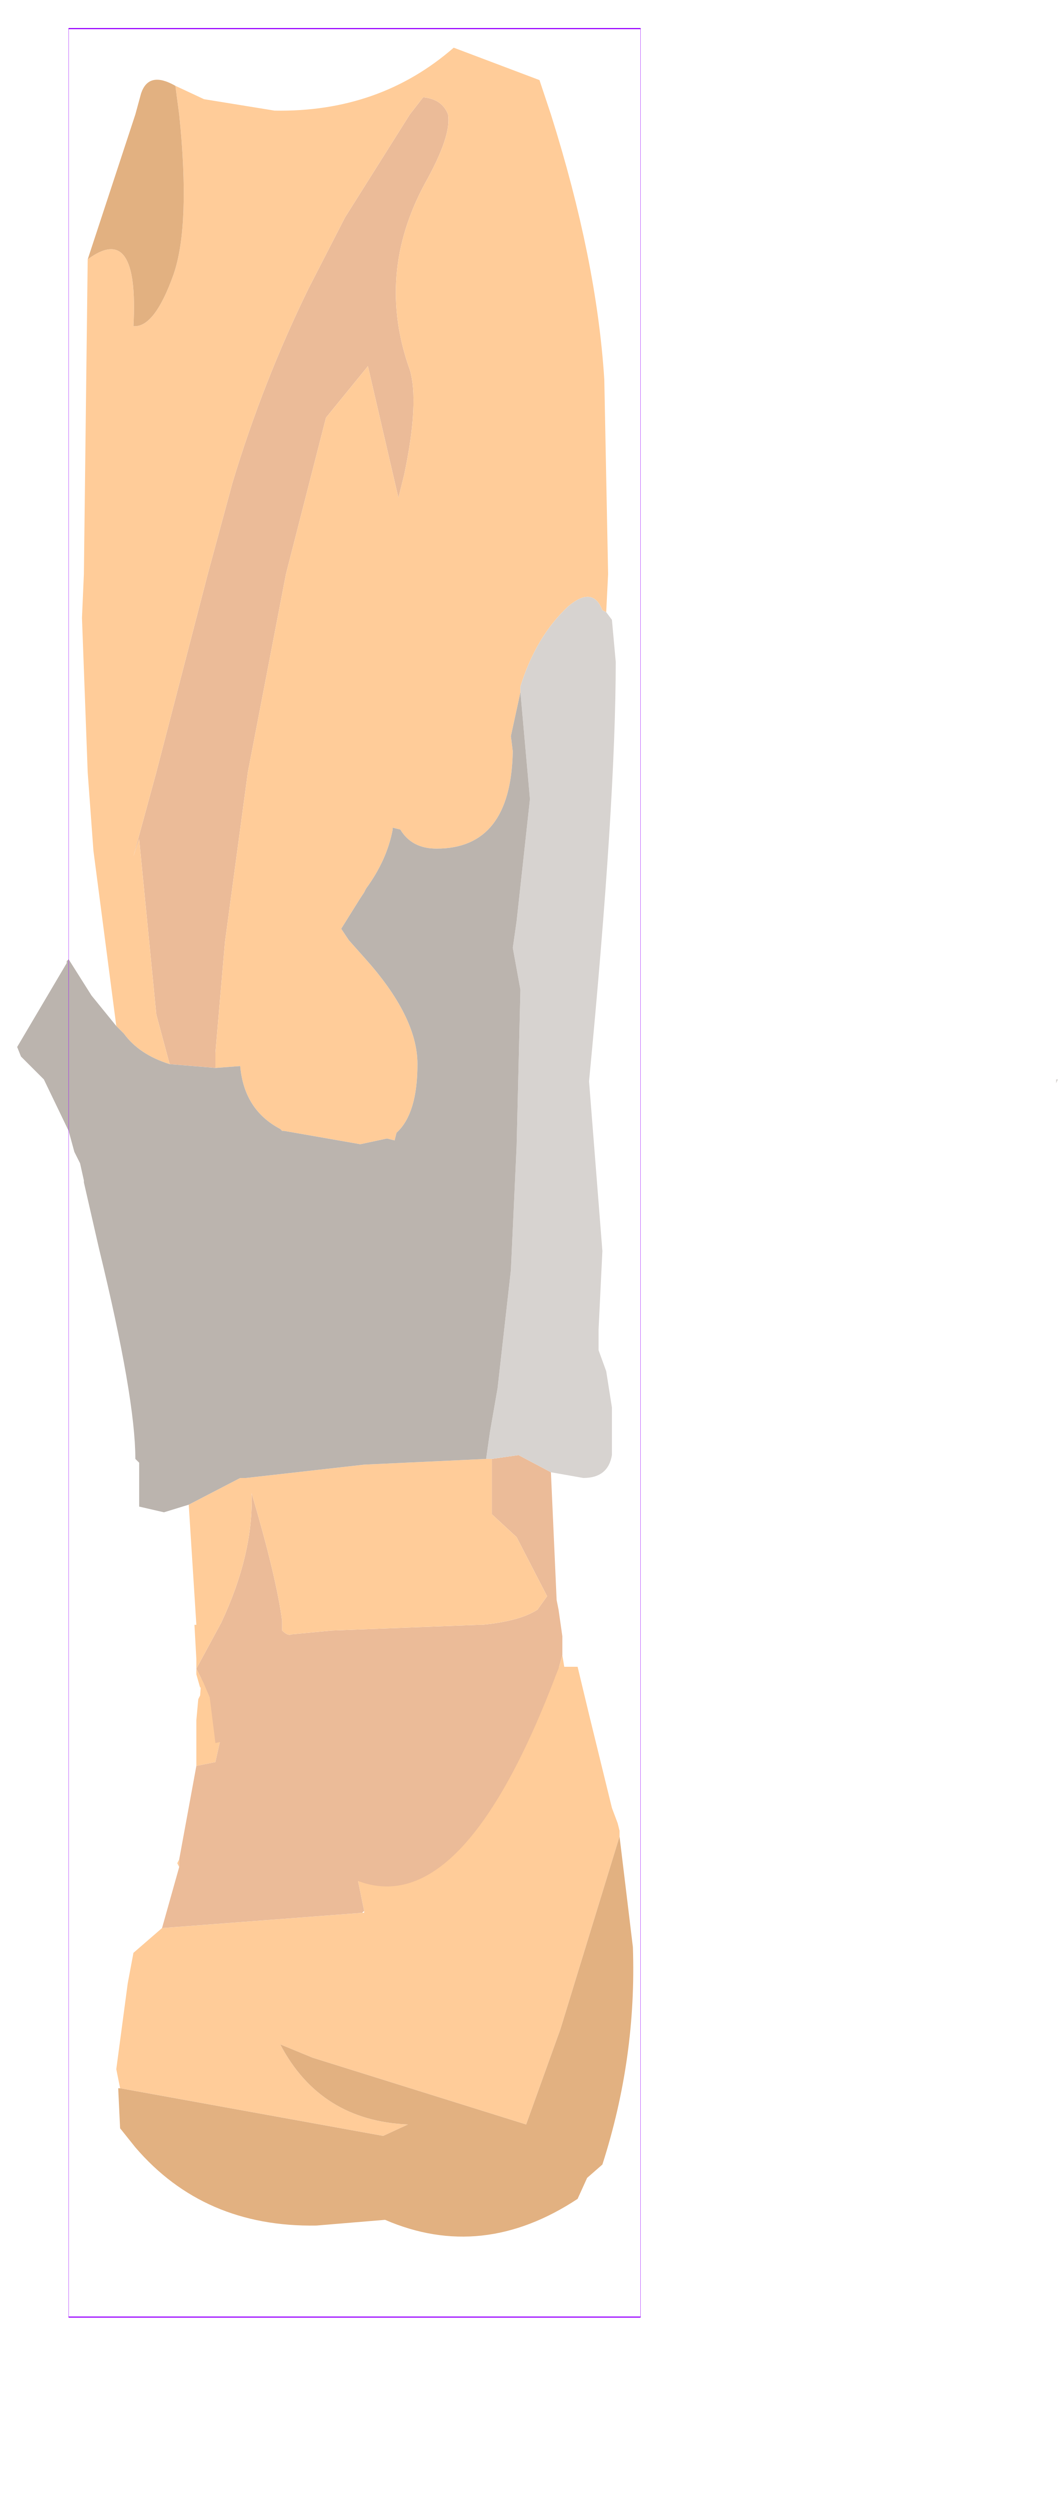 <?xml version="1.0" encoding="UTF-8" standalone="no"?>
<svg xmlns:ffdec="https://www.free-decompiler.com/flash" xmlns:xlink="http://www.w3.org/1999/xlink" ffdec:objectType="frame" height="65.55px" width="27.75px" xmlns="http://www.w3.org/2000/svg">
  <g transform="matrix(1.0, 0.0, 0.0, 1.0, 9.4, 5.8)">
    <use ffdec:characterId="1746" ffdec:characterName="game_fla.lowerarm2_577" height="65.55" id="lowerArm2" transform="matrix(1.0, 0.0, 0.0, 1.0, -9.4, -5.8)" width="27.75" xlink:href="#sprite0"/>
  </g>
  <defs>
    <g id="sprite0" transform="matrix(1.0, 0.0, 0.0, 1.0, 9.3, 30.75)">
      <use ffdec:characterId="1743" ffdec:characterName="game_fla.hand2_578" height="21.85" id="hand" transform="matrix(1.0, 0.0, 0.0, 1.0, -8.3, 12.95)" width="15.6" xlink:href="#sprite1"/>
      <use ffdec:characterId="1744" height="48.2" transform="matrix(1.0, 0.0, 0.0, 1.0, -8.85, -29.5)" width="27.3" xlink:href="#shape1"/>
      <use ffdec:characterId="1081" height="100.0" id="shape" transform="matrix(0.15, 0.0, 0.0, 0.6, -7.5, -30)" width="100.0" xlink:href="#sprite2"/>
    </g>
    <g id="sprite1" transform="matrix(1.0, 0.0, 0.0, 1.0, 8.8, 7.45)">
      <use ffdec:characterId="1462" height="14.95" transform="matrix(1.0, 0.0, 0.0, 1.0, -6.75, -7.45)" width="13.55" xlink:href="#shape0"/>
    </g>
    <g id="shape0" transform="matrix(1.0, 0.0, 0.0, 1.0, 6.75, 7.45)">
      <path d="M0.85 -7.45 L5.35 -7.45 5.65 -6.2 6.25 -3.75 6.4 -3.35 6.45 -3.15 6.45 -3.0 4.9 2.05 4.0 4.55 -1.6 2.8 -2.45 2.45 Q-1.4 4.45 0.9 4.55 L0.25 4.85 -6.65 3.6 -6.75 3.1 -6.45 0.85 -6.3 0.05 -5.55 -0.6 -0.3 -1.0 -0.25 -1.0 -0.25 -1.05 -0.75 -3.5 0.55 -4.75 Q1.1 -5.35 2.85 -5.15 L2.15 -6.45 1.7 -6.55 1.35 -6.6 0.85 -7.45 M-3.75 -7.45 L-3.75 -6.75 -4.15 -4.95 -4.65 -4.85 -4.65 -6.05 -4.6 -6.6 -4.55 -6.7 -4.5 -7.45 -3.75 -7.45 M-5.1 -2.4 L-5.1 -2.2 -5.15 -2.3 -5.1 -2.4" fill="#ffcc99" fill-rule="evenodd" stroke="none"/>
      <path d="M0.85 -7.45 L1.35 -6.6 1.7 -6.55 2.15 -6.45 2.85 -5.15 Q1.1 -5.35 0.55 -4.75 L-0.75 -3.5 -0.25 -1.05 -0.3 -1.0 -5.55 -0.6 -5.1 -2.2 -5.1 -2.4 -4.65 -4.85 -4.15 -4.95 -3.75 -6.75 -3.75 -7.45 0.85 -7.45" fill="#ebbb98" fill-rule="evenodd" stroke="none"/>
      <path d="M-6.65 3.6 L0.25 4.85 0.9 4.55 Q-1.4 4.45 -2.45 2.45 L-1.6 2.8 4.0 4.55 4.9 2.05 6.45 -3.0 6.8 -0.1 Q6.9 2.8 6.0 5.6 L5.6 5.95 5.35 6.5 Q2.85 8.15 0.3 7.05 L-1.5 7.2 Q-4.45 7.25 -6.25 5.15 L-6.65 4.65 -6.7 3.6 -6.65 3.6" fill="#e2b181" fill-rule="evenodd" stroke="none"/>
    </g>
    <g id="shape1" transform="matrix(1.0, 0.0, 0.0, 1.0, 8.85, 29.5)">
      <path d="M-4.85 -2.85 L-5.2 -4.15 -5.65 -8.75 -5.8 -8.3 -5.2 -10.5 -3.85 -15.7 -3.2 -18.1 Q-2.4 -20.75 -1.2 -23.2 L-0.25 -25.05 1.45 -27.75 1.8 -28.2 Q2.3 -28.15 2.45 -27.75 2.55 -27.2 1.85 -25.95 0.55 -23.55 1.45 -21.05 1.7 -20.2 1.3 -18.3 L1.15 -17.7 0.35 -21.15 -0.75 -19.8 -1.8 -15.7 -2.8 -10.5 -3.4 -6.05 -3.65 -3.15 -3.65 -2.75 -4.85 -2.85 M3.6 7.5 L4.3 7.4 5.15 7.85 5.3 11.2 5.35 11.45 5.45 12.15 5.45 12.65 5.35 13.0 5.25 13.25 Q1.4 23.3 -3.2 14.85 L-3.65 14.95 -3.8 13.75 -3.95 13.4 -4.15 13.0 -3.5 11.8 Q-2.65 10.0 -2.7 8.4 -2.05 10.6 -1.9 11.75 L-1.9 12.0 Q-1.75 12.15 -1.65 12.1 L-0.6 12.0 3.25 11.85 3.35 11.85 Q4.35 11.75 4.8 11.45 L5.05 11.1 4.25 9.55 3.6 8.95 3.6 7.5" fill="#ebbb98" fill-rule="evenodd" stroke="none"/>
      <path d="M-3.65 -2.75 L-3.65 -3.15 -3.4 -6.05 -2.8 -10.5 -1.8 -15.7 -0.75 -19.8 0.35 -21.15 1.15 -17.7 1.3 -18.3 Q1.7 -20.2 1.45 -21.05 0.55 -23.55 1.85 -25.95 2.55 -27.2 2.45 -27.75 2.3 -28.15 1.8 -28.2 L1.45 -27.75 -0.25 -25.05 -1.2 -23.2 Q-2.4 -20.75 -3.2 -18.1 L-3.85 -15.7 -5.2 -10.5 -5.8 -8.3 -5.65 -8.75 -5.2 -4.15 -4.85 -2.85 Q-5.65 -3.1 -6.05 -3.65 L-6.1 -3.7 -6.25 -3.85 -6.85 -8.45 -7.0 -10.5 -7.15 -14.55 -7.1 -15.7 -7.0 -23.95 Q-5.65 -24.95 -5.8 -22.2 -5.25 -22.15 -4.75 -23.55 -4.3 -24.85 -4.6 -27.75 L-4.7 -28.5 -3.95 -28.15 -2.1 -27.85 Q0.65 -27.8 2.6 -29.5 L4.85 -28.65 5.15 -27.75 Q6.35 -23.95 6.55 -20.8 L6.65 -15.7 6.6 -14.7 6.5 -14.75 Q6.25 -15.4 5.6 -14.85 4.75 -14.05 4.35 -12.75 L4.35 -12.6 4.1 -11.45 4.15 -11.05 Q4.1 -8.5 2.15 -8.5 1.5 -8.5 1.2 -9.0 L1.0 -9.05 1.0 -9.0 Q0.85 -8.2 0.3 -7.45 L0.25 -7.35 0.15 -7.2 -0.35 -6.4 -0.15 -6.1 0.25 -5.65 Q1.65 -4.1 1.65 -2.85 1.65 -1.55 1.1 -1.05 L1.05 -0.85 0.85 -0.9 0.15 -0.75 -1.85 -1.1 -1.9 -1.1 -1.95 -1.15 Q-2.9 -1.65 -3.0 -2.8 L-3.65 -2.75 M3.45 7.5 L3.5 7.5 3.6 7.5 3.6 8.95 4.25 9.55 5.05 11.1 4.8 11.45 Q4.35 11.75 3.35 11.85 L3.25 11.85 -0.6 12.0 -1.65 12.1 Q-1.75 12.15 -1.9 12.0 L-1.9 11.75 Q-2.05 10.6 -2.7 8.4 -2.65 10.0 -3.5 11.8 L-4.15 13.0 -3.95 13.4 -4.05 13.5 -4.15 13.15 -4.15 13.0 -4.15 12.75 -4.2 11.85 -4.15 11.85 -4.35 8.7 -3.0 8.0 -2.85 8.0 0.25 7.65 3.45 7.5 M5.45 12.65 L5.55 13.25 5.55 13.35 5.25 13.25 5.35 13.0 5.45 12.65" fill="#ffcc99" fill-rule="evenodd" stroke="none"/>
      <path d="M4.35 -12.6 L4.35 -12.75 Q4.75 -14.05 5.6 -14.85 6.25 -15.4 6.5 -14.75 L6.6 -14.7 6.75 -14.5 6.85 -13.4 Q6.85 -9.7 6.15 -2.4 L6.5 2.05 6.4 4.1 6.4 4.2 6.4 4.65 6.6 5.2 6.75 6.15 6.75 7.4 Q6.65 8.0 6.0 8.0 L5.15 7.85 4.3 7.4 3.6 7.5 3.5 7.5 3.45 7.5 3.55 6.8 3.75 5.65 4.1 2.55 4.25 -0.7 4.35 -4.8 4.15 -5.9 4.25 -6.6 4.6 -9.8 4.35 -12.6 M18.4 -2.45 L18.45 -2.45 18.4 -2.35 18.4 -2.45" fill="#d7d3d0" fill-rule="evenodd" stroke="none"/>
      <path d="M-4.7 -28.5 L-4.6 -27.75 Q-4.3 -24.85 -4.75 -23.55 -5.25 -22.15 -5.8 -22.2 -5.65 -24.95 -7.0 -23.95 L-5.75 -27.75 -5.6 -28.3 Q-5.4 -28.9 -4.7 -28.5" fill="#e2b181" fill-rule="evenodd" stroke="none"/>
      <path d="M-3.65 -2.75 L-3.0 -2.8 Q-2.9 -1.65 -1.95 -1.15 L-1.9 -1.1 -1.85 -1.1 0.15 -0.75 0.85 -0.9 1.05 -0.85 1.1 -1.05 Q1.65 -1.55 1.65 -2.85 1.65 -4.1 0.25 -5.65 L-0.15 -6.1 -0.35 -6.4 0.15 -7.2 0.25 -7.35 0.3 -7.45 Q0.85 -8.2 1.0 -9.0 L1.0 -9.05 1.2 -9.0 Q1.5 -8.5 2.15 -8.5 4.1 -8.5 4.15 -11.05 L4.1 -11.45 4.35 -12.6 4.6 -9.8 4.25 -6.6 4.15 -5.9 4.35 -4.8 4.25 -0.7 4.1 2.55 3.75 5.65 3.55 6.8 3.45 7.5 0.25 7.65 -2.85 8.0 -3.0 8.0 -4.35 8.7 -5.0 8.9 -5.65 8.75 -5.65 7.6 -5.75 7.5 Q-5.75 5.9 -6.7 2.0 L-7.1 0.25 -7.1 0.2 -7.2 -0.25 -7.35 -0.55 -7.5 -1.1 -8.15 -2.45 -8.75 -3.05 -8.85 -3.3 -8.2 -4.4 -7.55 -5.5 -7.55 -5.55 -7.5 -5.6 -6.9 -4.65 -6.25 -3.85 -6.1 -3.7 -6.05 -3.65 Q-5.65 -3.1 -4.85 -2.85 L-3.65 -2.75" fill="#bbb4ae" fill-rule="evenodd" stroke="none"/>
    </g>
    <g id="sprite2" transform="matrix(1.0, 0.0, 0.0, 1.0, 50.0, 50.0)">
      <use ffdec:characterId="1080" height="100.0" transform="matrix(1.0, 0.0, 0.0, 1.0, -50.0, -50.0)" width="100.0" xlink:href="#shape2"/>
    </g>
    <g id="shape2" transform="matrix(1.0, 0.0, 0.0, 1.0, 50.0, 50.0)">
      <path d="M50.0 50.0 L-50.0 50.0 -50.0 -50.0 50.0 -50.0 50.0 50.0 Z" fill="none" stroke="#9900ff" stroke-linecap="round" stroke-linejoin="round" stroke-width="0.05"/>
    </g>
  </defs>
</svg>
